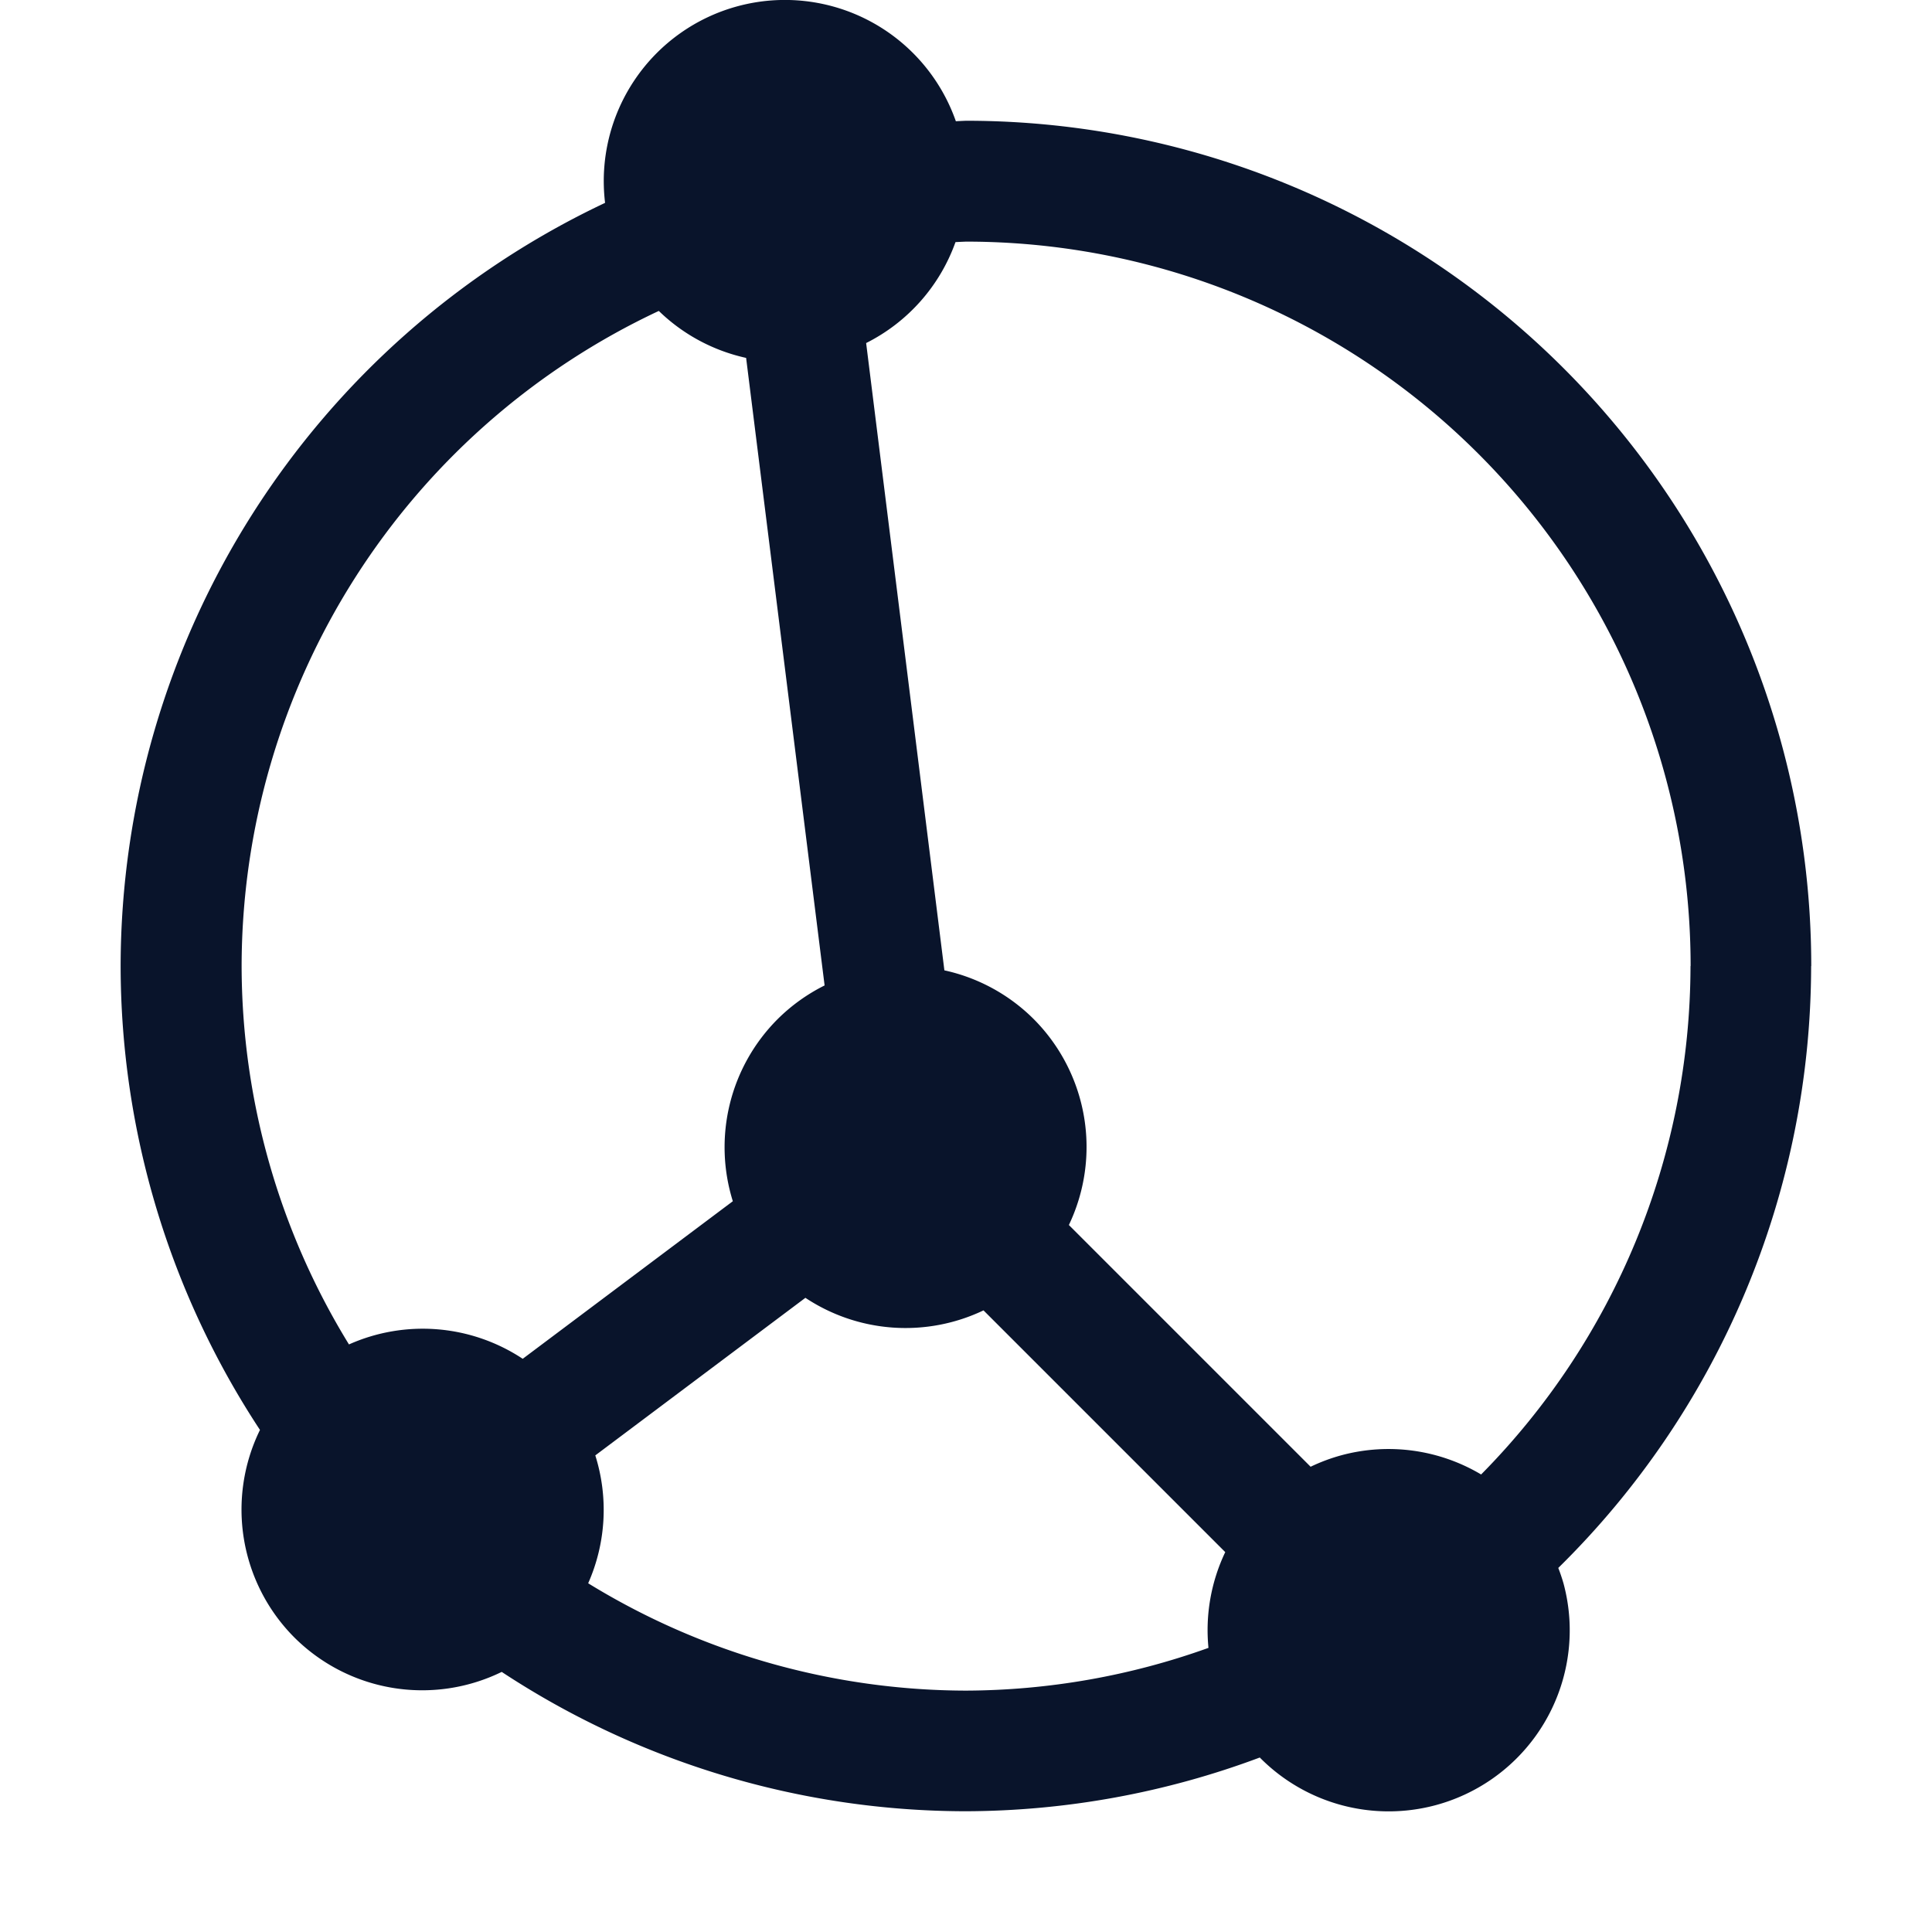 <svg xmlns="http://www.w3.org/2000/svg" viewBox="0 0 16 16">
 <path d="m15 8a7 7 0 0 0-7-7 7 7 0 0 0-0.084 0.004 1.5 1.5 0 0 0-1.805-0.953 1.5 1.5 0 0 0-1.1 1.629 7 7 0 0 0-4.012 6.32 7 7 0 0 0 1.154 3.842 1.5 1.5 0 0 0 0.285 1.719 1.5 1.5 0 0 0 1.717 0.285 7 7 0 0 0 3.844 1.154 7 7 0 0 0 2.434-0.445 1.5 1.5 0 0 0 1.455 0.395 1.5 1.5 0 0 0 1.109-1.541 1.5 1.5 0 0 0-0.049-0.297 1.5 1.5 0 0 0-0.043-0.127 7 7 0 0 0 2.094-4.984zm-1 0a6 6 0 0 1-1.734 4.211 1.5 1.5 0 0 0-1.154-0.16 1.5 1.5 0 0 0-0.258 0.096l-2.002-2.002a1.5 1.5 0 0 0-0.291-1.705 1.5 1.5 0 0 0-0.74-0.404l-0.648-5.195a1.5 1.5 0 0 0 0.74-0.836 6 6 0 0 1 0.088-0.004 6 6 0 0 1 6 6zm-3.853 4.854a1.5 1.5 0 0 0-0.139 0.793 6 6 0 0 1-2.008 0.354 6 6 0 0 1-3.129-0.889 1.5 1.5 0 0 0 0.059-1.059l1.74-1.305a1.5 1.5 0 0 0 1.475 0.104zm-3.318-4.693a1.5 1.5 0 0 0-0.389 0.279 1.5 1.5 0 0 0-0.371 1.508l-1.74 1.305a1.5 1.5 0 0 0-1.439-0.119 6 6 0 0 1-0.889-3.133 6 6 0 0 1 3.455-5.426 1.5 1.5 0 0 0 0.723 0.389z" fill="#09142b" />
</svg>